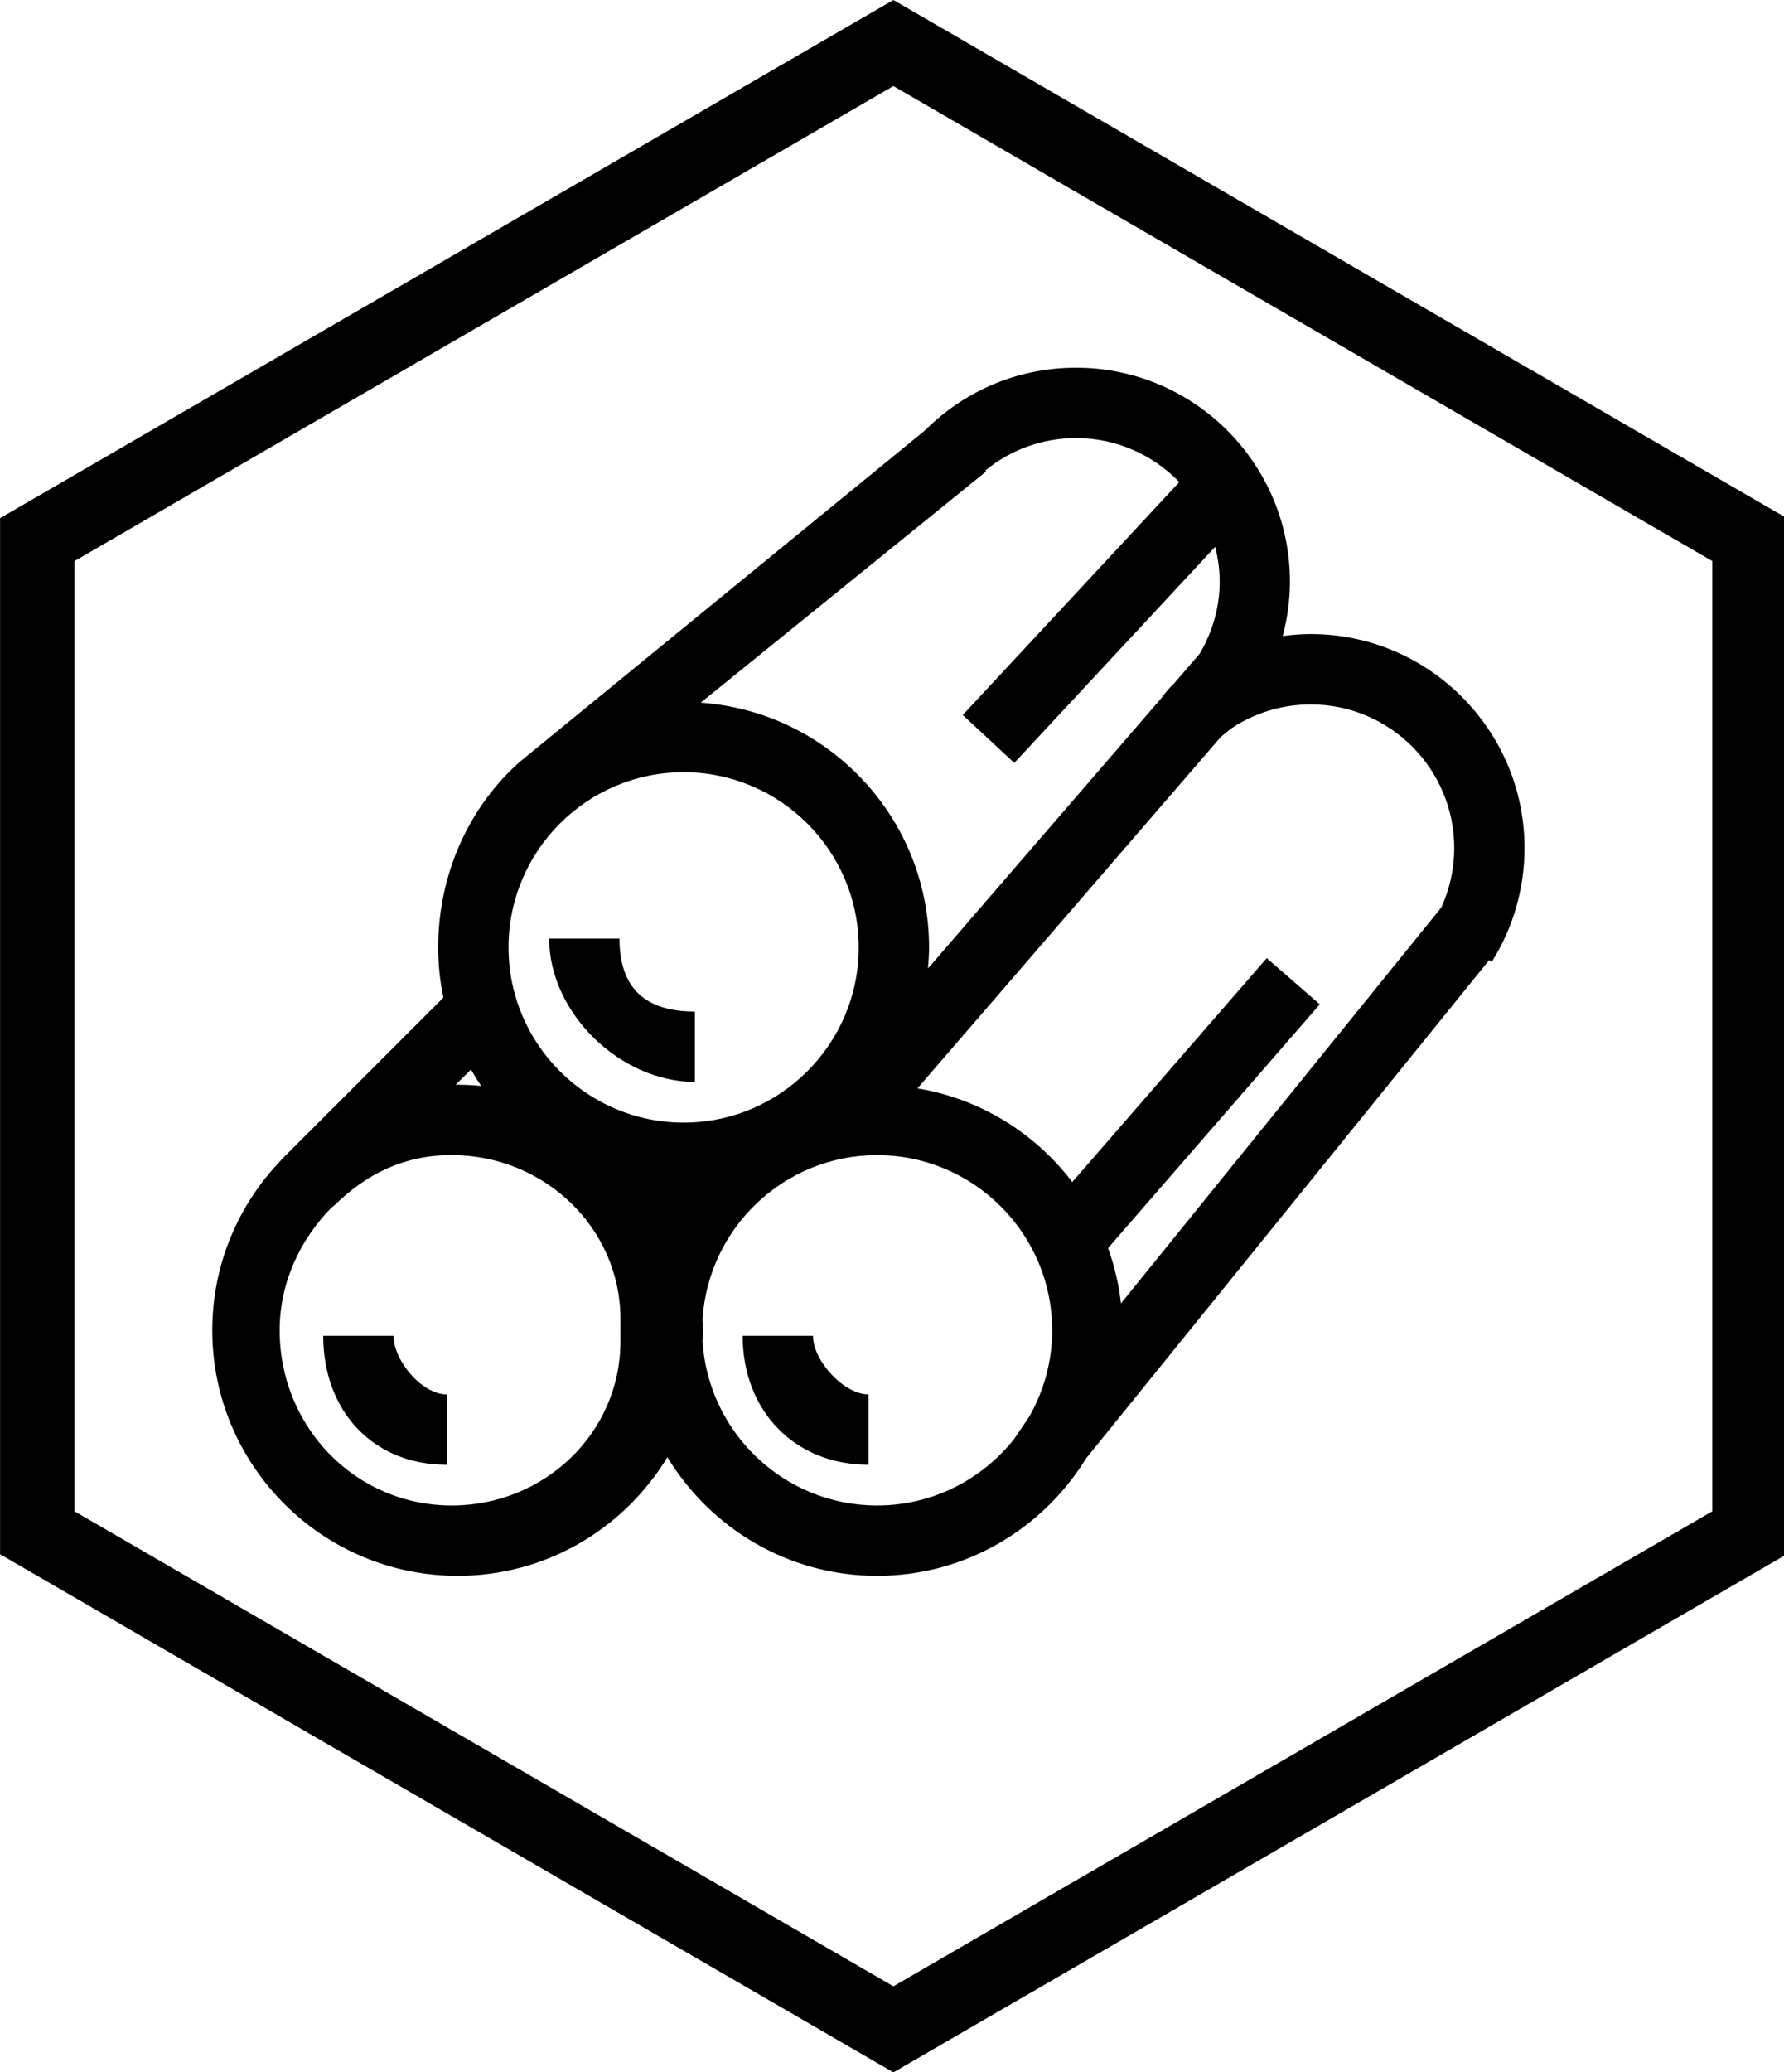 <?xml version="1.0" encoding="UTF-8" standalone="no"?>
<svg
   width="603pt"
   height="700pt"
   version="1.1"
   viewBox="0 0 603 700"
   id="svg92"
   sodipodi:docname="noun-wood-53279.svg"
   inkscape:version="1.2 (dc2aedaf03, 2022-05-15)"
   xmlns:inkscape="http://www.inkscape.org/namespaces/inkscape"
   xmlns:sodipodi="http://sodipodi.sourceforge.net/DTD/sodipodi-0.dtd"
   xmlns:xlink="http://www.w3.org/1999/xlink"
   xmlns="http://www.w3.org/2000/svg"
   xmlns:svg="http://www.w3.org/2000/svg">
  <defs
     id="defs96" />
  <sodipodi:namedview
     id="namedview94"
     pagecolor="#ffffff"
     bordercolor="#000000"
     borderopacity="0.25"
     inkscape:showpageshadow="2"
     inkscape:pageopacity="0.0"
     inkscape:pagecheckerboard="0"
     inkscape:deskcolor="#d1d1d1"
     inkscape:document-units="pt"
     showgrid="false"
     inkscape:zoom="0.89678571"
     inkscape:cx="467.22421"
     inkscape:cy="483.95062"
     inkscape:window-width="1920"
     inkscape:window-height="1017"
     inkscape:window-x="-8"
     inkscape:window-y="-8"
     inkscape:window-maximized="1"
     inkscape:current-layer="svg92" />
  <g
     id="g90"
     transform="matrix(1.348,0,0,1.348,-169.828,-18.444)">
    <path
       d="m 350,13.684 -224,129.85 v 259.65 l 224,129.85 224,-129.85 V 143.534 Z M 555.33,392.424 350,511.464 144.67,392.424 V 154.294 L 350,35.254 555.33,154.294 Z"
       id="path2" />
    <path
       d="m 256.43,204.51 c -12.812,11.289 -20.57,28.223 -20.57,46.605 0,4.305 0.453,8.512 1.301,12.57 l -39.715,39.711 c -0.125,0.125 -0.25,0.242 -0.367,0.367 l -0.641,0.641 0.031,0.031 c -10.66,11.07 -17.254,26.078 -17.254,42.629 0,33.938 27.609,61.543 61.543,61.543 22.281,0 41.781,-11.945 52.578,-29.734 10.801,17.789 30.297,29.734 52.586,29.734 22.164,0 41.562,-11.816 52.402,-29.445 l 101.07,-124.87 0.664,0.418 c 5.363,-8.531 8.195,-18.395 8.195,-28.512 0,-29.566 -24.051,-53.617 -53.617,-53.617 -2.363,0 -4.699,0.207 -7.008,0.504 1.152,-4.406 1.805,-8.965 1.805,-13.641 0,-29.562 -24.051,-53.609 -53.617,-53.609 -14.324,0 -27.719,5.57 -37.832,15.656 z m 40.965,2.695 c 24.211,0 43.91,19.699 43.91,43.91 0,24.211 -19.699,43.902 -43.91,43.902 -24.211,0 -43.902,-19.691 -43.902,-43.902 0,-24.211 19.691,-43.91 43.902,-43.91 z m -53.316,74.496 c 0.809,1.406 1.645,2.793 2.559,4.125 -1.941,-0.188 -3.902,-0.297 -5.887,-0.297 -0.176,0 -0.344,0.023 -0.523,0.023 z m 37.48,68.121 c 0,22.922 -19.008,41.148 -42.285,41.148 -24.211,0 -43.168,-19.699 -43.168,-43.91 0,-11.961 5.188,-22.797 12.969,-30.727 l 0.758,-0.578 c 7.926,-7.777 17.391,-12.602 29.352,-12.602 23.277,0 42.379,18.219 42.379,41.141 z m 98.742,24.449 c -8.047,10.156 -20.457,16.699 -34.391,16.699 -23.277,0 -42.328,-18.227 -43.766,-41.148 0.043,-0.922 0.137,-1.828 0.137,-2.758 0,-0.926 -0.098,-1.836 -0.137,-2.758 1.438,-22.922 20.488,-41.141 43.766,-41.141 24.211,0 43.902,19.691 43.902,43.902 0,7.926 -2.141,15.344 -5.832,21.773 z m 54.523,-178.1 c 5.832,-3.863 12.664,-5.953 19.824,-5.953 19.836,0 35.984,16.148 35.984,35.984 0,5.184 -1.121,10.246 -3.242,14.902 l -80.328,99.227 c -0.527,-4.816 -1.656,-9.445 -3.234,-13.871 l 53.094,-61.09 -13.309,-11.566 -48.762,56.105 c -9.301,-12.227 -23.039,-20.852 -38.82,-23.477 l 76.043,-88.035 c 0.492,-0.406 0.965,-0.84 1.477,-1.215 z m -13.133,-61.676 -54.297,58.375 12.918,12.008 50.383,-54.164 c 0.703,2.805 1.121,5.719 1.121,8.734 0,6.484 -1.828,12.637 -5.027,18.082 l -6.508,7.535 c -1.215,1.02 -3.129,3.621 -3.129,3.621 l -58.477,67.699 c 0.148,-1.75 0.266,-3.504 0.266,-5.281 0,-32.484 -25.316,-59.105 -57.25,-61.328 l 71.566,-57.949 -0.191,-0.238 c 6.41,-5.258 14.348,-8.125 22.762,-8.125 10.145,0.012 19.309,4.25 25.863,11.031 z"
       id="path4" />
    <path
       d="m 300.22,284.82 v -17.633 c -12.445,0 -18.902,-5.848 -18.902,-18.293 h -17.633 c -0.004,18.664 17.867,35.926 36.535,35.926 z"
       id="path6" />
    <path
       d="m 343.78,369.83 v -6.695 c -6.223,0 -13.945,-8.469 -13.945,-14.691 h -17.633 c 0,18.668 12.91,32.324 31.578,32.324 z"
       id="path8" />
    <path
       d="m 238,369.22 v -6.086 c -6.223,0 -13.336,-8.469 -13.336,-14.691 h -17.633 c 0,18.668 12.301,32.324 30.969,32.324 z"
       id="path10" />
    <use
       x="70"
       y="653.332"
       xlink:href="#j"
       id="use12" />
    <use
       x="92.832"
       y="653.332"
       xlink:href="#b"
       id="use14" />
    <use
       x="108.176"
       y="653.332"
       xlink:href="#a"
       id="use16" />
    <use
       x="129.273"
       y="653.332"
       xlink:href="#f"
       id="use18" />
    <use
       x="150.27"
       y="653.332"
       xlink:href="#e"
       id="use20" />
    <use
       x="165.141"
       y="653.332"
       xlink:href="#a"
       id="use22" />
    <use
       x="186.242"
       y="653.332"
       xlink:href="#l"
       id="use24" />
    <use
       x="219.344"
       y="653.332"
       xlink:href="#k"
       id="use26" />
    <use
       x="241.613"
       y="653.332"
       xlink:href="#g"
       id="use28" />
    <use
       x="272.723"
       y="653.332"
       xlink:href="#j"
       id="use30" />
    <use
       x="295.555"
       y="653.332"
       xlink:href="#f"
       id="use32" />
    <use
       x="316.551"
       y="653.332"
       xlink:href="#d"
       id="use34" />
    <use
       x="327.215"
       y="653.332"
       xlink:href="#d"
       id="use36" />
    <use
       x="337.879"
       y="653.332"
       xlink:href="#i"
       id="use38" />
    <use
       x="360.027"
       y="653.332"
       xlink:href="#h"
       id="use40" />
    <use
       x="403.273"
       y="653.332"
       xlink:href="#t"
       id="use42" />
    <use
       x="424.496"
       y="653.332"
       xlink:href="#f"
       id="use44" />
    <use
       x="445.492"
       y="653.332"
       xlink:href="#g"
       id="use46" />
    <use
       x="465.77"
       y="653.332"
       xlink:href="#d"
       id="use48" />
    <use
       x="476.434"
       y="653.332"
       xlink:href="#c"
       id="use50" />
    <use
       x="497.809"
       y="653.332"
       xlink:href="#b"
       id="use52" />
    <use
       x="70"
       y="684.445"
       xlink:href="#s"
       id="use54" />
    <use
       x="83.535"
       y="684.445"
       xlink:href="#b"
       id="use56" />
    <use
       x="98.879"
       y="684.445"
       xlink:href="#c"
       id="use58" />
    <use
       x="120.25"
       y="684.445"
       xlink:href="#h"
       id="use60" />
    <use
       x="163.5"
       y="684.445"
       xlink:href="#e"
       id="use62" />
    <use
       x="178.371"
       y="684.445"
       xlink:href="#r"
       id="use64" />
    <use
       x="200.52"
       y="684.445"
       xlink:href="#a"
       id="use66" />
    <use
       x="232.453"
       y="684.445"
       xlink:href="#q"
       id="use68" />
    <use
       x="258.488"
       y="684.445"
       xlink:href="#c"
       id="use70" />
    <use
       x="279.863"
       y="684.445"
       xlink:href="#i"
       id="use72" />
    <use
       x="302.012"
       y="684.445"
       xlink:href="#p"
       id="use74" />
    <use
       x="334.992"
       y="684.445"
       xlink:href="#o"
       id="use76" />
    <use
       x="357.793"
       y="684.445"
       xlink:href="#b"
       id="use78" />
    <use
       x="373.137"
       y="684.445"
       xlink:href="#c"
       id="use80" />
    <use
       x="394.508"
       y="684.445"
       xlink:href="#n"
       id="use82" />
    <use
       x="405.172"
       y="684.445"
       xlink:href="#a"
       id="use84" />
    <use
       x="426.273"
       y="684.445"
       xlink:href="#m"
       id="use86" />
    <use
       x="444.715"
       y="684.445"
       xlink:href="#e"
       id="use88" />
  </g>
</svg>
